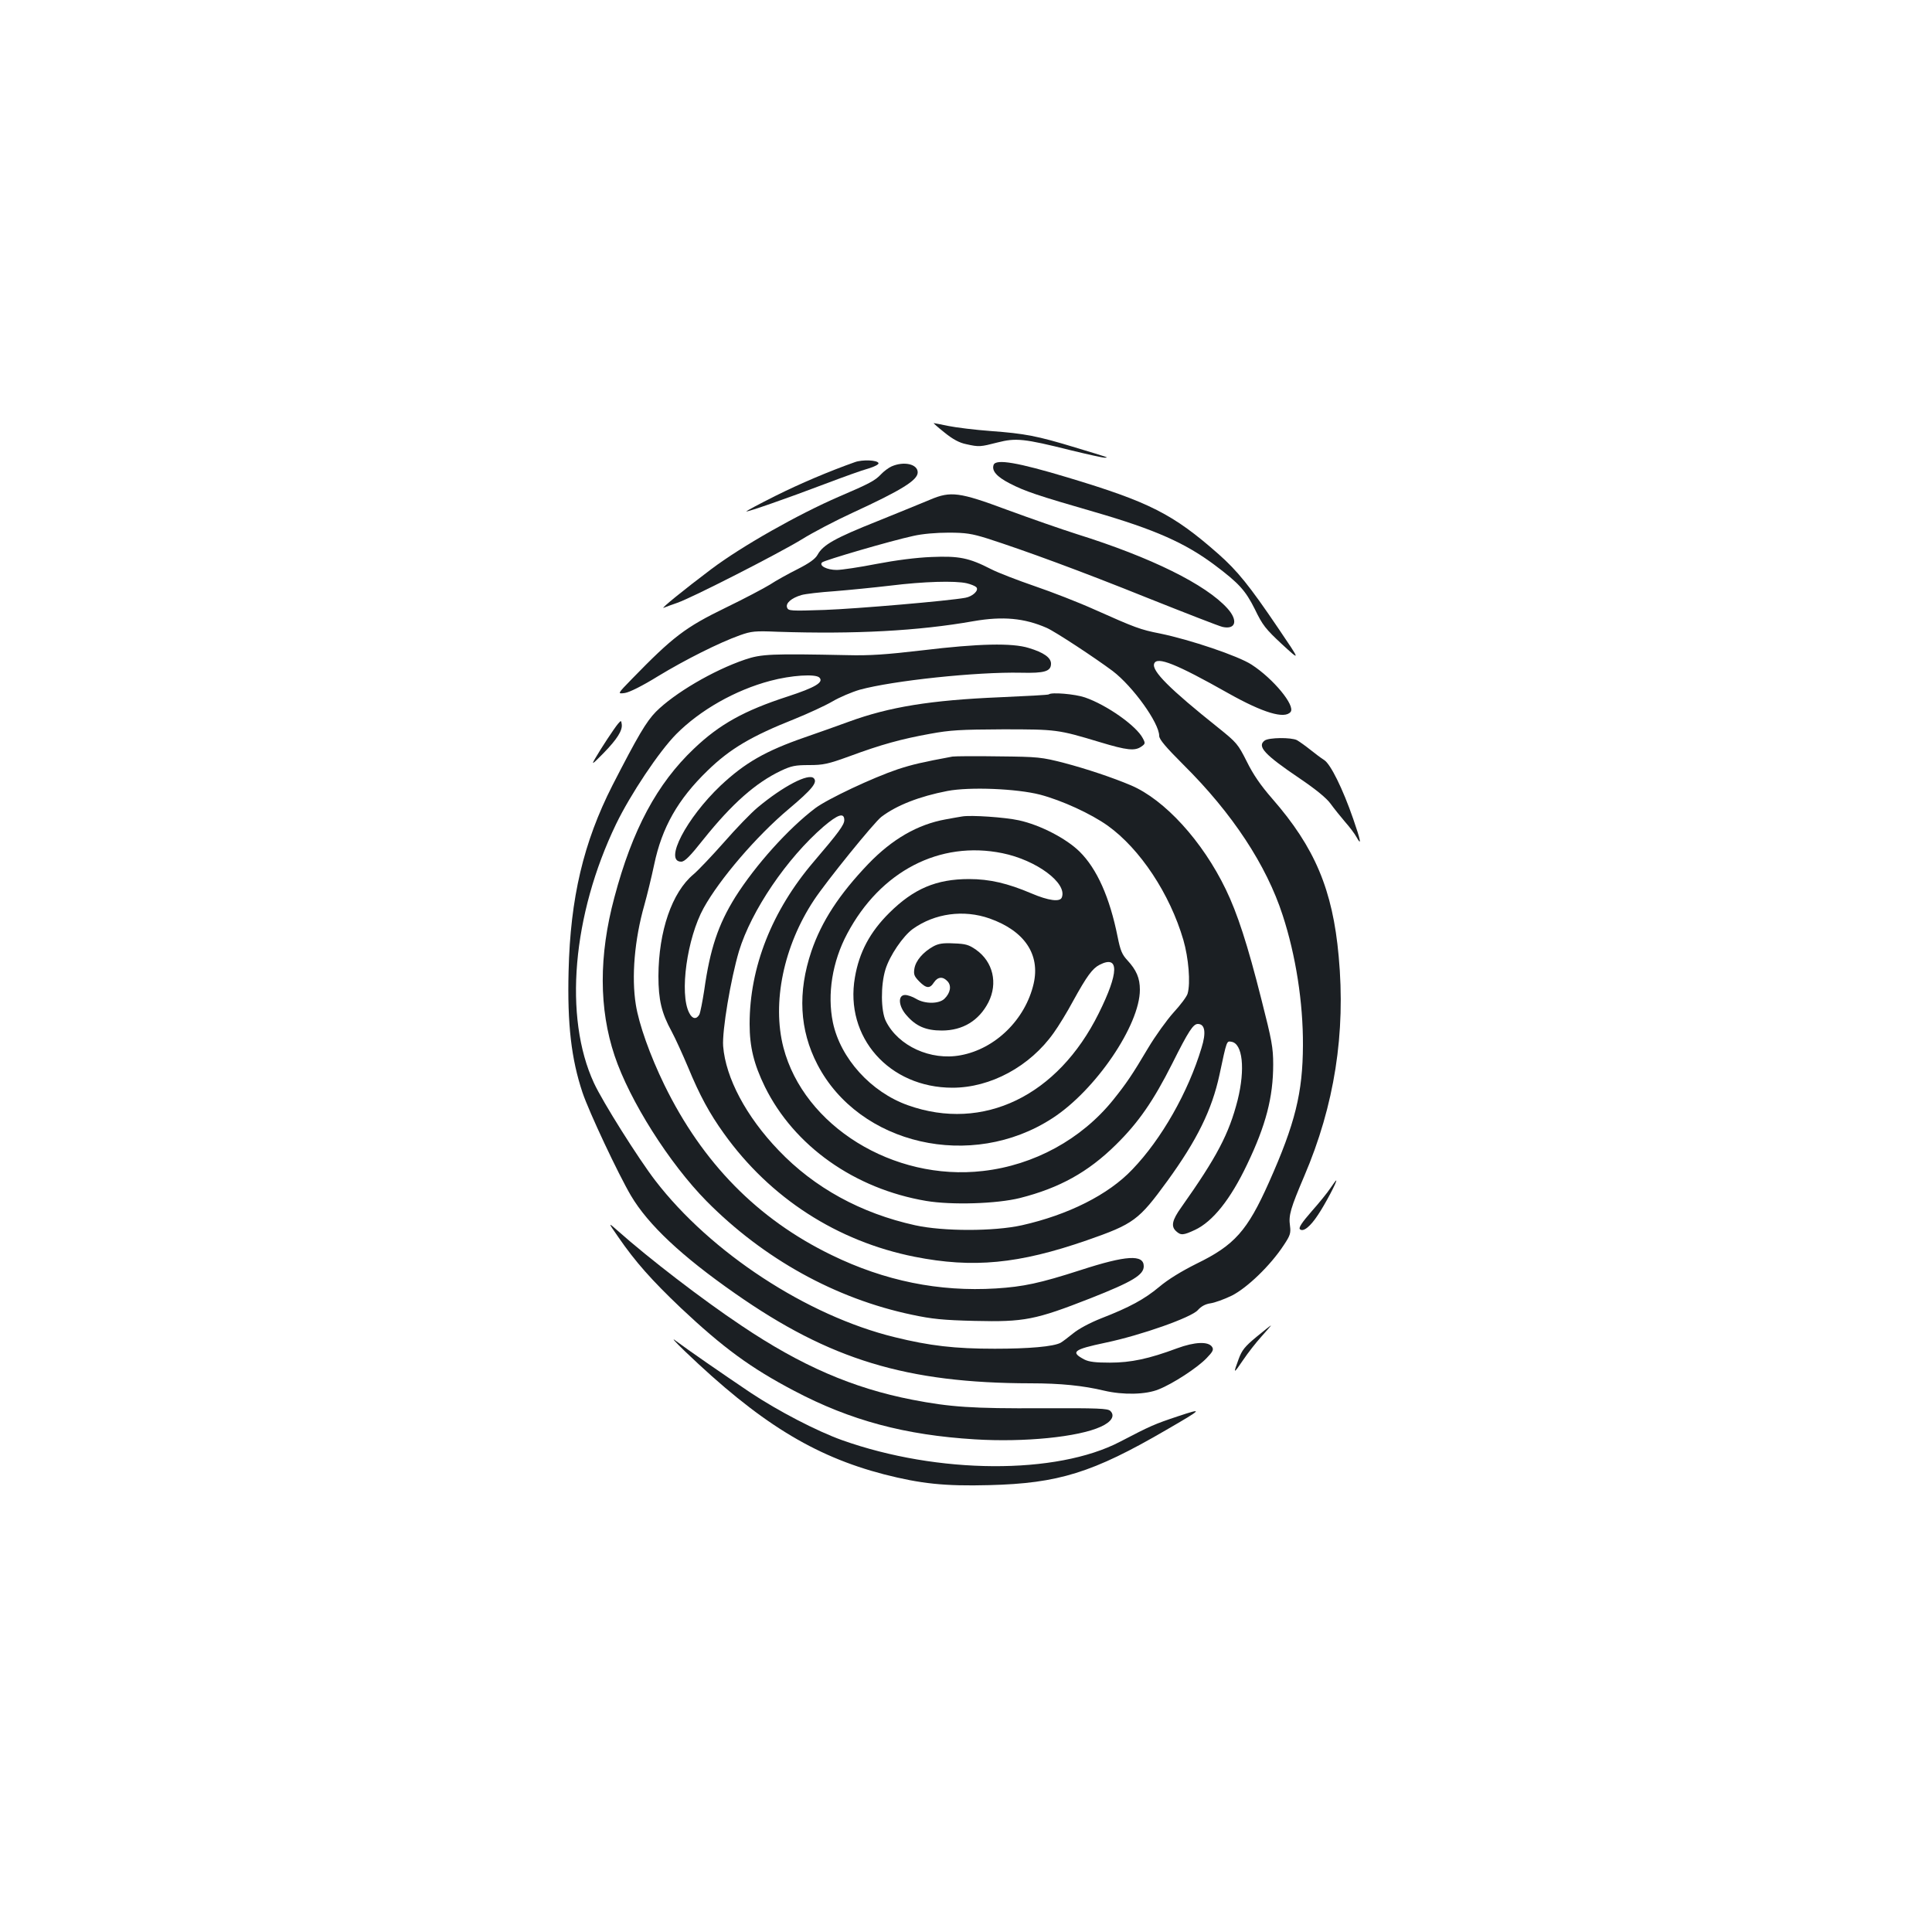 <?xml version="1.0" standalone="no"?>
<!DOCTYPE svg PUBLIC "-//W3C//DTD SVG 20010904//EN"
 "http://www.w3.org/TR/2001/REC-SVG-20010904/DTD/svg10.dtd">
<svg version="1.0" xmlns="http://www.w3.org/2000/svg"
 width="1000pt" height="1000pt" viewBox="0 0 1000 1000"
 preserveAspectRatio="xMidYMid meet">
<g transform="translate(0,1000) scale(0.1,-0.1)"
fill="#1b1f23" stroke="none">
<path d="M4889 7761 c43 -35 77 -53 112 -60 67 -15 73 -14 163 9 94 24 136 20
376 -40 90 -22 171 -40 179 -39 19 1 28 -2 -154 53 -197 60 -261 72 -437 85
-81 6 -179 18 -218 26 -39 8 -74 15 -77 15 -3 0 22 -22 56 -49z"/>
<path d="M4425 7608 c-133 -47 -284 -111 -412 -175 -84 -42 -151 -78 -150 -80
5 -4 209 67 404 141 95 36 197 73 228 81 33 10 55 22 52 28 -5 16 -84 19 -122
5z"/>
<path d="M5143 7594 c-11 -30 15 -61 83 -96 79 -41 145 -63 439 -148 314 -91
471 -161 624 -276 124 -93 158 -131 206 -227 40 -83 55 -102 141 -182 97 -89
97 -89 -21 85 -149 220 -210 295 -308 382 -235 207 -356 269 -782 397 -256 77
-370 97 -382 65z"/>
<path d="M4615 7586 c-16 -7 -41 -26 -55 -41 -30 -32 -59 -48 -216 -115 -211
-91 -505 -257 -664 -377 -138 -104 -264 -206 -245 -199 11 5 43 16 71 26 78
27 520 253 642 327 59 37 178 99 265 139 256 118 337 169 337 209 0 43 -71 59
-135 31z"/>
<path d="M4815 7414 c-33 -14 -156 -64 -272 -111 -221 -88 -283 -123 -311
-174 -12 -22 -43 -44 -104 -75 -48 -24 -113 -60 -143 -80 -31 -19 -133 -73
-228 -119 -210 -102 -273 -150 -487 -370 -75 -77 -75 -77 -36 -72 25 4 91 37
172 87 140 85 317 174 424 212 59 21 78 23 195 18 399 -13 727 4 1015 55 150
26 262 16 378 -35 45 -20 247 -153 341 -223 105 -80 241 -269 241 -336 0 -18
34 -58 126 -150 253 -251 429 -519 513 -778 68 -208 106 -452 105 -673 -1
-246 -40 -405 -176 -710 -112 -251 -178 -325 -375 -421 -78 -39 -147 -81 -193
-120 -77 -64 -152 -105 -301 -163 -58 -23 -116 -54 -145 -78 -26 -21 -55 -43
-64 -48 -37 -20 -165 -31 -341 -31 -207 0 -337 15 -519 60 -453 111 -951 437
-1238 810 -87 113 -273 408 -318 506 -157 340 -112 869 115 1340 74 153 222
375 311 465 123 124 305 228 487 276 108 29 234 37 254 17 24 -24 -20 -51
-164 -98 -225 -73 -353 -144 -485 -270 -191 -181 -319 -419 -412 -770 -81
-301 -80 -577 1 -819 78 -233 283 -557 476 -753 296 -299 668 -505 1063 -588
103 -22 161 -28 325 -32 257 -6 313 5 599 117 218 86 276 121 276 166 0 62
-90 57 -327 -20 -211 -68 -296 -86 -438 -95 -295 -18 -576 39 -851 173 -383
186 -668 477 -865 880 -75 154 -132 315 -148 416 -23 143 -7 336 44 515 14 50
37 144 51 210 40 192 123 338 276 486 117 114 228 179 452 268 69 28 156 68
194 90 37 22 101 49 142 61 172 47 604 93 835 88 122 -3 155 7 155 47 0 31
-38 58 -115 81 -86 27 -260 23 -550 -12 -189 -22 -272 -28 -390 -25 -392 8
-444 6 -529 -23 -165 -56 -365 -174 -461 -270 -50 -51 -93 -124 -225 -381
-150 -295 -218 -583 -227 -962 -7 -275 14 -454 72 -628 34 -101 185 -422 251
-534 89 -150 261 -312 539 -506 490 -343 887 -464 1530 -465 154 0 272 -12
380 -38 98 -23 216 -21 283 7 73 29 199 111 247 161 32 33 38 44 29 58 -19 30
-90 27 -182 -7 -145 -54 -238 -74 -347 -74 -74 0 -108 4 -132 16 -74 39 -58
52 108 87 186 39 446 131 479 169 17 19 38 31 65 35 22 3 72 21 111 40 79 40
199 155 268 260 34 51 38 63 33 101 -8 55 3 91 74 258 156 365 215 739 178
1137 -31 345 -124 564 -343 815 -62 71 -100 127 -133 194 -45 89 -51 97 -147
174 -252 201 -346 295 -332 332 14 39 114 -1 385 -154 178 -100 290 -134 321
-96 26 32 -89 172 -202 245 -69 45 -318 129 -474 161 -102 20 -128 30 -339
124 -82 37 -221 91 -309 121 -87 30 -189 69 -226 88 -115 59 -166 69 -309 63
-79 -3 -186 -17 -285 -36 -87 -17 -180 -31 -205 -31 -51 0 -93 22 -76 39 11
11 356 112 472 137 47 11 120 17 183 17 88 0 120 -5 200 -30 193 -62 485 -169
830 -308 196 -78 370 -146 388 -150 69 -15 81 34 25 96 -112 124 -395 264
-778 384 -82 26 -245 83 -362 126 -247 92 -292 98 -398 53z m189 -433 c21 -5
43 -14 49 -20 16 -16 -18 -48 -56 -55 -86 -16 -563 -57 -729 -63 -175 -6 -188
-5 -194 12 -9 23 23 50 74 65 20 6 98 15 172 20 74 6 205 19 290 29 170 21
333 26 394 12z"/>
<path d="M5429 6406 c-2 -3 -117 -9 -254 -15 -358 -15 -572 -50 -780 -126 -55
-20 -158 -57 -228 -81 -205 -71 -311 -132 -437 -250 -177 -168 -295 -394 -204
-394 18 0 45 27 117 118 146 182 268 290 398 352 55 26 75 30 147 30 73 0 97
5 210 46 162 60 267 89 417 116 103 19 156 22 375 23 279 0 286 -1 502 -66
142 -43 182 -47 216 -23 20 14 21 17 7 43 -33 64 -186 172 -299 211 -52 18
-175 28 -187 16z"/>
<path d="M3199 6254 c-20 -24 -88 -127 -118 -179 -21 -36 -17 -34 43 27 71 73
99 118 94 150 -3 20 -3 20 -19 2z"/>
<path d="M6546 6167 c-41 -30 -1 -73 181 -196 84 -57 138 -101 160 -131 18
-25 52 -67 75 -94 24 -27 51 -63 60 -80 27 -49 21 -16 -18 96 -54 156 -117
283 -150 304 -16 10 -49 35 -74 55 -25 20 -55 41 -67 48 -30 15 -145 14 -167
-2z"/>
<path d="M4930 6084 c-156 -29 -208 -41 -284 -66 -128 -43 -362 -153 -426
-201 -139 -105 -309 -294 -414 -460 -89 -143 -131 -269 -161 -483 -9 -58 -20
-114 -25 -125 -15 -27 -37 -24 -53 9 -51 99 -11 386 75 542 83 150 274 373
441 513 121 102 150 138 129 159 -27 27 -158 -41 -290 -151 -35 -29 -113 -110
-175 -181 -62 -70 -133 -145 -158 -166 -111 -93 -180 -293 -181 -526 0 -123
16 -191 68 -286 19 -35 57 -119 85 -185 61 -148 112 -241 186 -344 239 -334
586 -558 987 -638 303 -60 539 -37 891 85 244 85 269 104 417 307 154 212 231
369 270 550 38 179 37 175 61 171 59 -8 73 -141 33 -302 -45 -176 -108 -295
-291 -554 -49 -68 -55 -100 -27 -125 24 -22 37 -21 97 7 92 43 184 158 270
339 97 202 135 348 135 517 0 88 -7 125 -61 337 -72 286 -125 447 -184 569
-121 251 -317 465 -491 539 -94 40 -232 86 -346 116 -117 30 -134 32 -338 34
-118 2 -226 1 -240 -1z m453 -197 c114 -30 264 -99 351 -161 167 -120 321
-352 391 -591 27 -93 38 -223 22 -278 -4 -15 -37 -59 -73 -98 -35 -39 -94
-121 -131 -183 -83 -140 -113 -184 -182 -270 -164 -203 -409 -337 -673 -367
-464 -54 -927 233 -1033 639 -60 232 1 526 158 763 64 97 311 402 349 431 79
60 197 106 342 134 116 22 358 12 479 -19z m-1013 -132 c0 -24 -29 -64 -158
-215 -217 -254 -332 -547 -332 -840 0 -119 22 -208 79 -325 151 -306 463 -528
835 -591 132 -22 364 -15 485 15 205 52 353 134 497 276 117 115 194 227 291
419 85 170 109 206 133 206 37 0 44 -44 19 -124 -69 -229 -207 -472 -358 -629
-124 -131 -332 -235 -572 -289 -145 -32 -406 -32 -552 0 -281 62 -522 194
-707 388 -168 175 -274 375 -287 539 -6 79 39 347 82 492 64 210 248 481 438
645 74 63 107 74 107 33z"/>
<path d="M4980 5774 c-14 -2 -52 -9 -85 -15 -145 -26 -277 -102 -401 -231
-150 -157 -241 -296 -294 -451 -72 -213 -62 -408 31 -587 216 -416 798 -550
1216 -278 223 144 453 482 453 665 0 61 -18 102 -65 153 -27 29 -36 50 -50
120 -41 205 -107 353 -197 442 -69 68 -204 138 -314 162 -73 16 -249 28 -294
20z m208 -190 c177 -36 337 -155 308 -229 -9 -25 -69 -17 -158 21 -122 52
-216 74 -322 74 -170 0 -287 -50 -413 -175 -100 -99 -156 -204 -178 -334 -54
-309 177 -571 505 -571 197 0 401 110 524 284 24 33 70 108 101 166 70 127 99
167 136 186 103 53 101 -40 -4 -251 -212 -428 -598 -614 -987 -476 -192 68
-350 243 -389 429 -30 146 -3 315 74 459 172 324 479 483 803 417z m-66 -338
c181 -64 263 -186 228 -338 -43 -185 -198 -337 -378 -370 -155 -29 -323 48
-387 177 -26 53 -27 186 -2 267 22 72 91 173 142 210 114 81 263 101 397 54z"/>
<path d="M4830 5101 c-52 -29 -90 -73 -97 -114 -5 -31 -1 -40 25 -67 37 -37
55 -38 76 -5 20 30 47 32 71 5 21 -23 14 -60 -17 -90 -29 -27 -101 -27 -146 0
-18 11 -44 20 -57 20 -39 0 -35 -58 7 -105 49 -57 101 -79 183 -79 108 0 192
51 241 146 50 99 24 210 -64 272 -37 26 -54 31 -115 33 -56 3 -80 -1 -107 -16z"/>
<path d="M6886 3850 c-15 -23 -59 -77 -98 -121 -50 -57 -67 -84 -60 -91 17
-17 54 13 94 74 36 53 102 178 94 178 -2 0 -15 -18 -30 -40z"/>
<path d="M3201 3596 c88 -128 173 -223 322 -365 220 -207 363 -312 588 -430
292 -154 575 -229 934 -251 257 -16 536 12 652 65 56 25 76 57 50 82 -13 13
-63 15 -354 14 -360 -2 -475 6 -671 44 -308 60 -576 176 -885 384 -201 134
-478 347 -640 491 -51 45 -51 45 4 -34z"/>
<path d="M6503 3080 c-59 -49 -75 -68 -92 -115 -29 -78 -27 -79 23 -5 24 36
67 91 96 123 28 31 50 57 49 57 -2 0 -36 -27 -76 -60z"/>
<path d="M3545 3006 c383 -367 665 -542 1030 -637 192 -49 314 -62 545 -56
358 9 536 64 917 286 190 110 194 115 59 70 -120 -40 -141 -49 -298 -131 -329
-172 -943 -169 -1440 8 -129 46 -331 151 -474 246 -147 99 -322 220 -389 270
-22 17 1 -9 50 -56z"/>
</g>
</svg>
